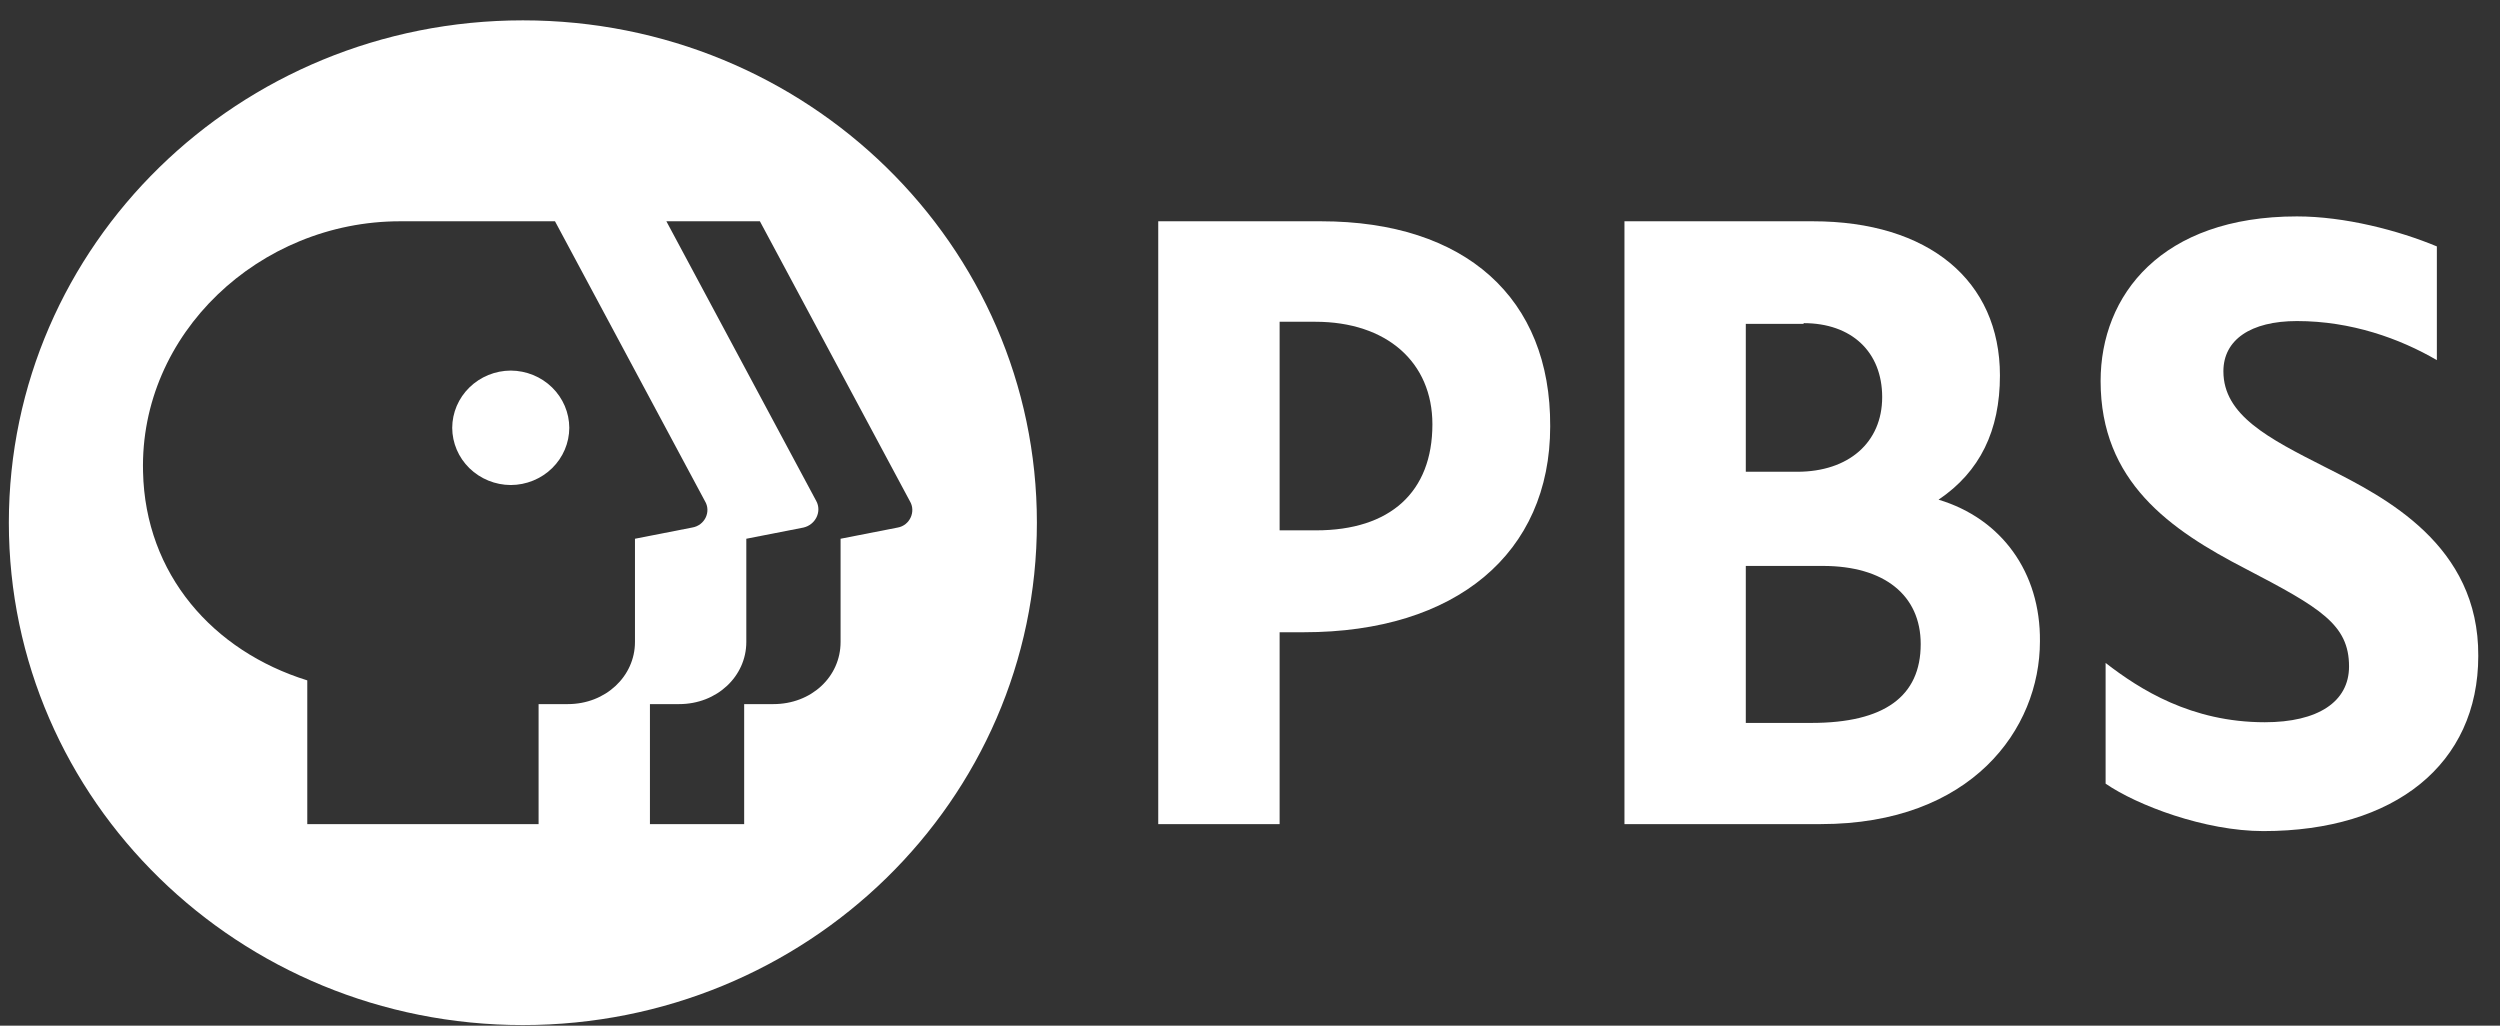 <svg width="78" height="32" viewBox="0 0 78 32" fill="none" xmlns="http://www.w3.org/2000/svg">
<rect x="0" y="0" width="78" height="32" fill="#333333" stroke="none"/>
<g clip-path="url(#clip0_2802_7993)">
<path d="M69.37 11.584C69.37 12.956 70.773 13.674 72.533 14.567C72.565 14.583 72.597 14.6 72.63 14.616C74.403 15.514 77.344 17.004 77.322 20.466C77.322 23.84 74.716 25.93 70.618 25.93C68.791 25.93 66.675 25.125 65.695 24.45V20.684C66.764 21.511 68.368 22.534 70.662 22.534C72.311 22.534 73.29 21.902 73.29 20.793C73.29 19.486 72.399 18.964 70.061 17.745C67.7 16.526 65.539 15.024 65.539 11.889C65.539 9.212 67.432 6.752 71.665 6.752C73.156 6.752 74.827 7.187 76.03 7.688V11.236C74.872 10.561 73.357 10.017 71.665 10.017C70.216 10.017 69.37 10.605 69.37 11.584Z" fill="white"/>
<path fill-rule="evenodd" clip-rule="evenodd" d="M36.137 6.904H41.216C45.716 6.904 48.389 9.299 48.366 13.304C48.366 17.266 45.426 19.726 40.682 19.726H39.924V25.712H36.137V6.904ZM41.038 10.039H39.924V16.547H41.06C43.377 16.547 44.691 15.351 44.691 13.239C44.691 11.301 43.265 10.039 41.038 10.039Z" fill="white"/>
<path fill-rule="evenodd" clip-rule="evenodd" d="M62.398 11.715C62.398 13.435 61.775 14.719 60.483 15.59C62.443 16.178 63.668 17.854 63.646 20.009C63.646 22.752 61.508 25.712 56.808 25.712H50.683V6.904H56.562C60.172 6.904 62.398 8.754 62.398 11.715ZM58.724 12.39C58.724 10.975 57.766 10.082 56.273 10.082V10.104H54.469V14.719H56.073C57.677 14.719 58.724 13.805 58.724 12.39ZM54.469 17.657V22.555H56.518C58.79 22.555 59.926 21.728 59.926 20.096C59.926 18.571 58.79 17.657 56.875 17.657H54.469Z" fill="white"/>
<path d="M15.936 15.133C15.452 15.131 14.989 14.942 14.646 14.608C14.304 14.274 14.111 13.82 14.109 13.348C14.111 12.875 14.304 12.422 14.646 12.088C14.989 11.753 15.452 11.564 15.936 11.562C16.42 11.565 16.883 11.753 17.225 12.088C17.567 12.422 17.76 12.875 17.762 13.348C17.76 13.821 17.567 14.274 17.225 14.608C16.883 14.942 16.42 15.131 15.936 15.133Z" fill="white"/>
<path fill-rule="evenodd" clip-rule="evenodd" d="M16.314 31.982C25.179 31.982 32.351 24.972 32.351 16.308C32.351 7.644 25.179 0.635 16.314 0.635C7.448 0.635 0.276 7.644 0.276 16.308C0.276 24.972 7.448 31.982 16.314 31.982ZM21.993 15.633L17.316 6.904H12.482C8.095 6.904 4.352 10.409 4.463 14.719C4.531 17.919 6.647 20.314 9.587 21.228V25.712H16.804V21.968H17.717C18.897 21.968 19.811 21.098 19.811 20.031V16.809L21.592 16.46C21.993 16.396 22.194 15.96 21.993 15.633ZM28.007 16.46L26.226 16.809V20.031C26.226 21.119 25.312 21.968 24.132 21.968H23.218V25.712H20.278V21.968H21.191C22.372 21.968 23.285 21.098 23.285 20.031V16.809L25.067 16.46C25.446 16.374 25.646 15.96 25.468 15.633L20.791 6.904H23.709L28.386 15.633C28.586 15.96 28.385 16.395 28.007 16.46Z" fill="white"/>
</g>
<defs>
<clipPath id="clip0_2802_7993">
<rect width="77.061" height="32" fill="white" transform="translate(0.276)"/>
</clipPath>
</defs>
</svg>
